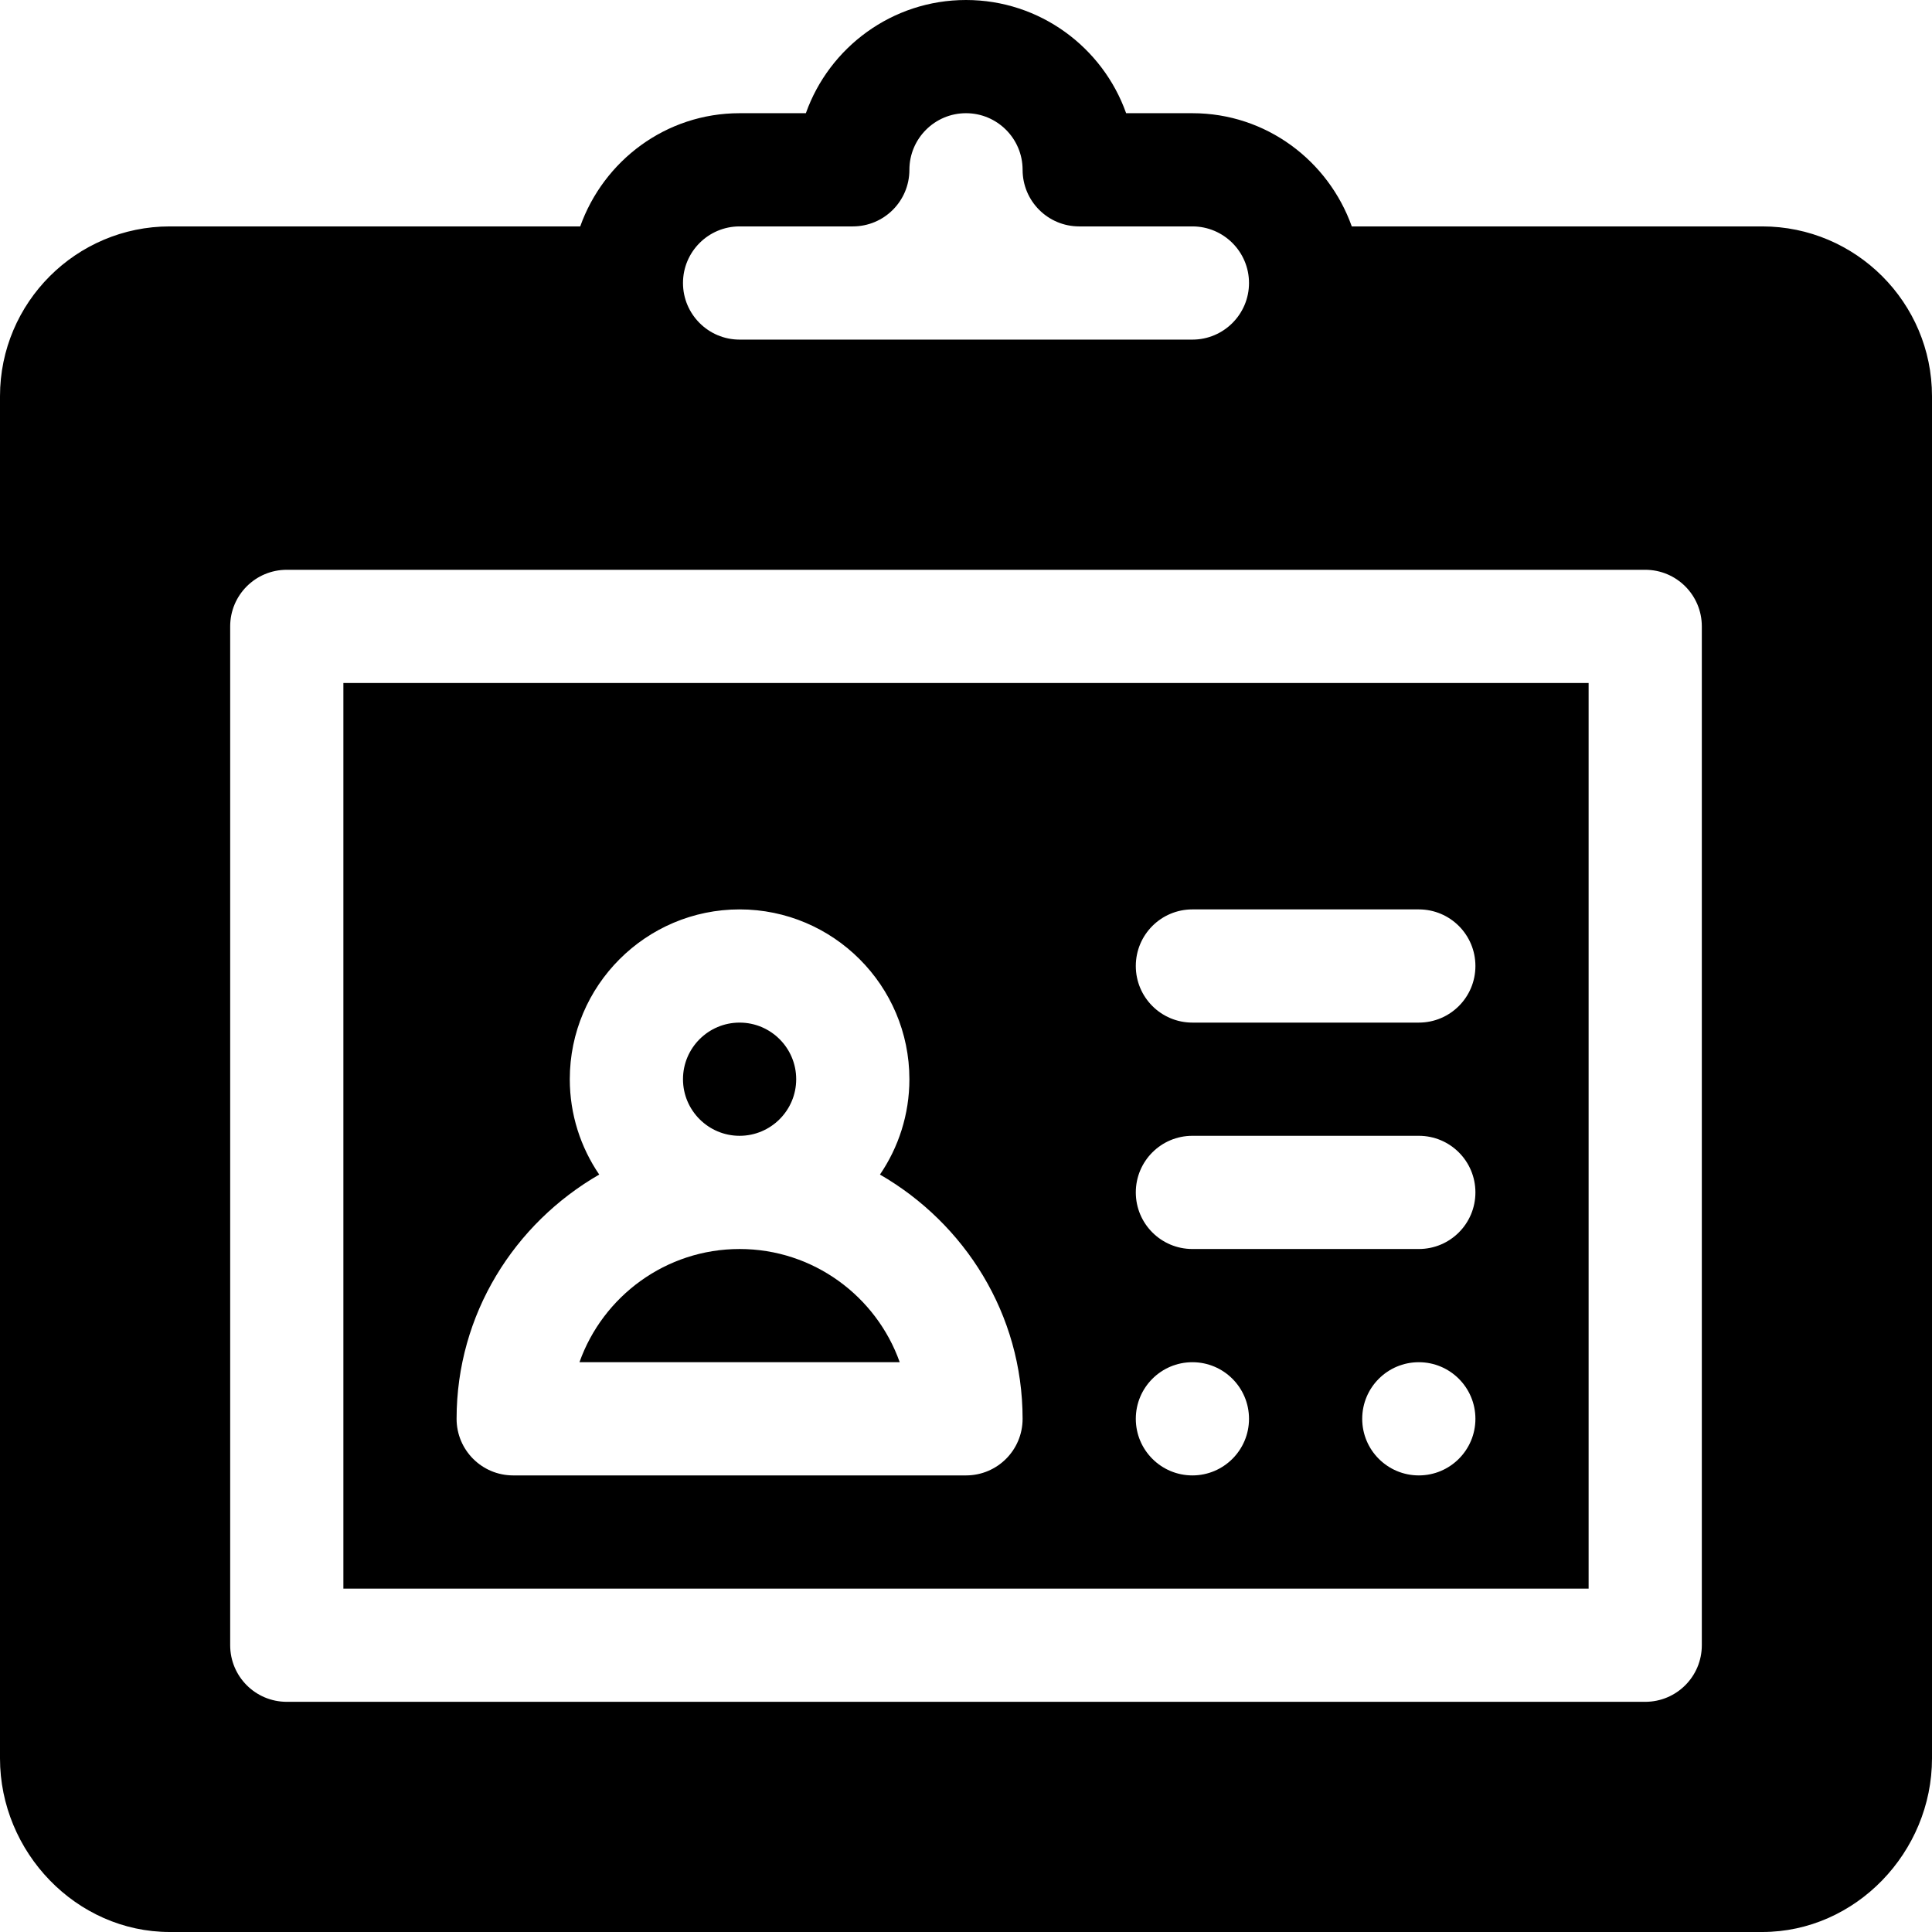 <?xml version="1.0" encoding="iso-8859-1"?>
<!-- Generator: Adobe Illustrator 19.0.0, SVG Export Plug-In . SVG Version: 6.00 Build 0)  -->
<svg xmlns="http://www.w3.org/2000/svg" xmlns:xlink="http://www.w3.org/1999/xlink" version="1.1" id="Capa_1" x="0px" y="0px" viewBox="0 0 512 512" style="enable-background:new 0 0 512 512;" xml:space="preserve">
<g>
	<g>
		<path d="M196,271c-8.276,0-15,6.724-15,15s6.724,15,15,15s15-6.724,15-15S204.276,271,196,271z"/>
	</g>
</g>
<g>
	<g>
		<path d="M196,331c-19.556,0-36.24,12.539-42.437,30h84.873C232.24,343.539,215.556,331,196,331z"/>
	</g>
</g>
<g>
	<g>
		<path d="M467,60H358.237C352.024,42.578,335.53,30,316,30h-17.563C292.24,12.539,275.556,0,256,0    c-19.556,0-36.24,12.539-42.437,30H196c-19.53,0-36.024,12.578-42.237,30H45C20.186,60,0,80.186,0,105v361    c0,24.814,20.186,46,45,46h422c24.814,0,45-21.186,45-46V105C512,80.186,491.814,60,467,60z M196,60h30c8.291,0,15-6.709,15-15    c0-8.276,6.724-15,15-15s15,6.724,15,15c0,8.291,6.709,15,15,15h30c8.276,0,15,6.724,15,15s-6.724,15-15,15H196    c-8.276,0-15-6.724-15-15S187.724,60,196,60z M451,436c0,8.291-6.709,15-15,15H76c-8.291,0-15-6.709-15-15V166    c0-8.291,6.709-15,15-15h360c8.291,0,15,6.709,15,15V436z"/>
	</g>
</g>
<g>
	<g>
		<path d="M91,181v240h330V181H91z M256,391H136c-8.291,0-15-6.709-15-15c0-27.755,15.33-51.76,37.8-64.73    c-4.913-7.211-7.8-15.906-7.8-25.27c0-24.814,20.186-45,45-45c24.814,0,45,20.186,45,45c0,9.364-2.888,18.06-7.8,25.27    C255.67,324.24,271,348.245,271,376C271,384.291,264.291,391,256,391z M316,391c-8.284,0-15-6.716-15-15c0-8.286,6.716-15,15-15    s15,6.714,15,15C331,384.284,324.284,391,316,391z M376,391c-8.284,0-15-6.716-15-15c0-8.286,6.716-15,15-15s15,6.714,15,15    C391,384.284,384.284,391,376,391z M376,331h-60c-8.291,0-15-6.709-15-15c0-8.291,6.709-15,15-15h60c8.291,0,15,6.709,15,15    C391,324.291,384.291,331,376,331z M376,271h-60c-8.291,0-15-6.709-15-15c0-8.291,6.709-15,15-15h60c8.291,0,15,6.709,15,15    S384.291,271,376,271z"/>
	</g>
</g>
<g>
</g>
<g>
</g>
<g>
</g>
<g>
</g>
<g>
</g>
<g>
</g>
<g>
</g>
<g>
</g>
<g>
</g>
<g>
</g>
<g>
</g>
<g>
</g>
<g>
</g>
<g>
</g>
<g>
</g>
</svg>
